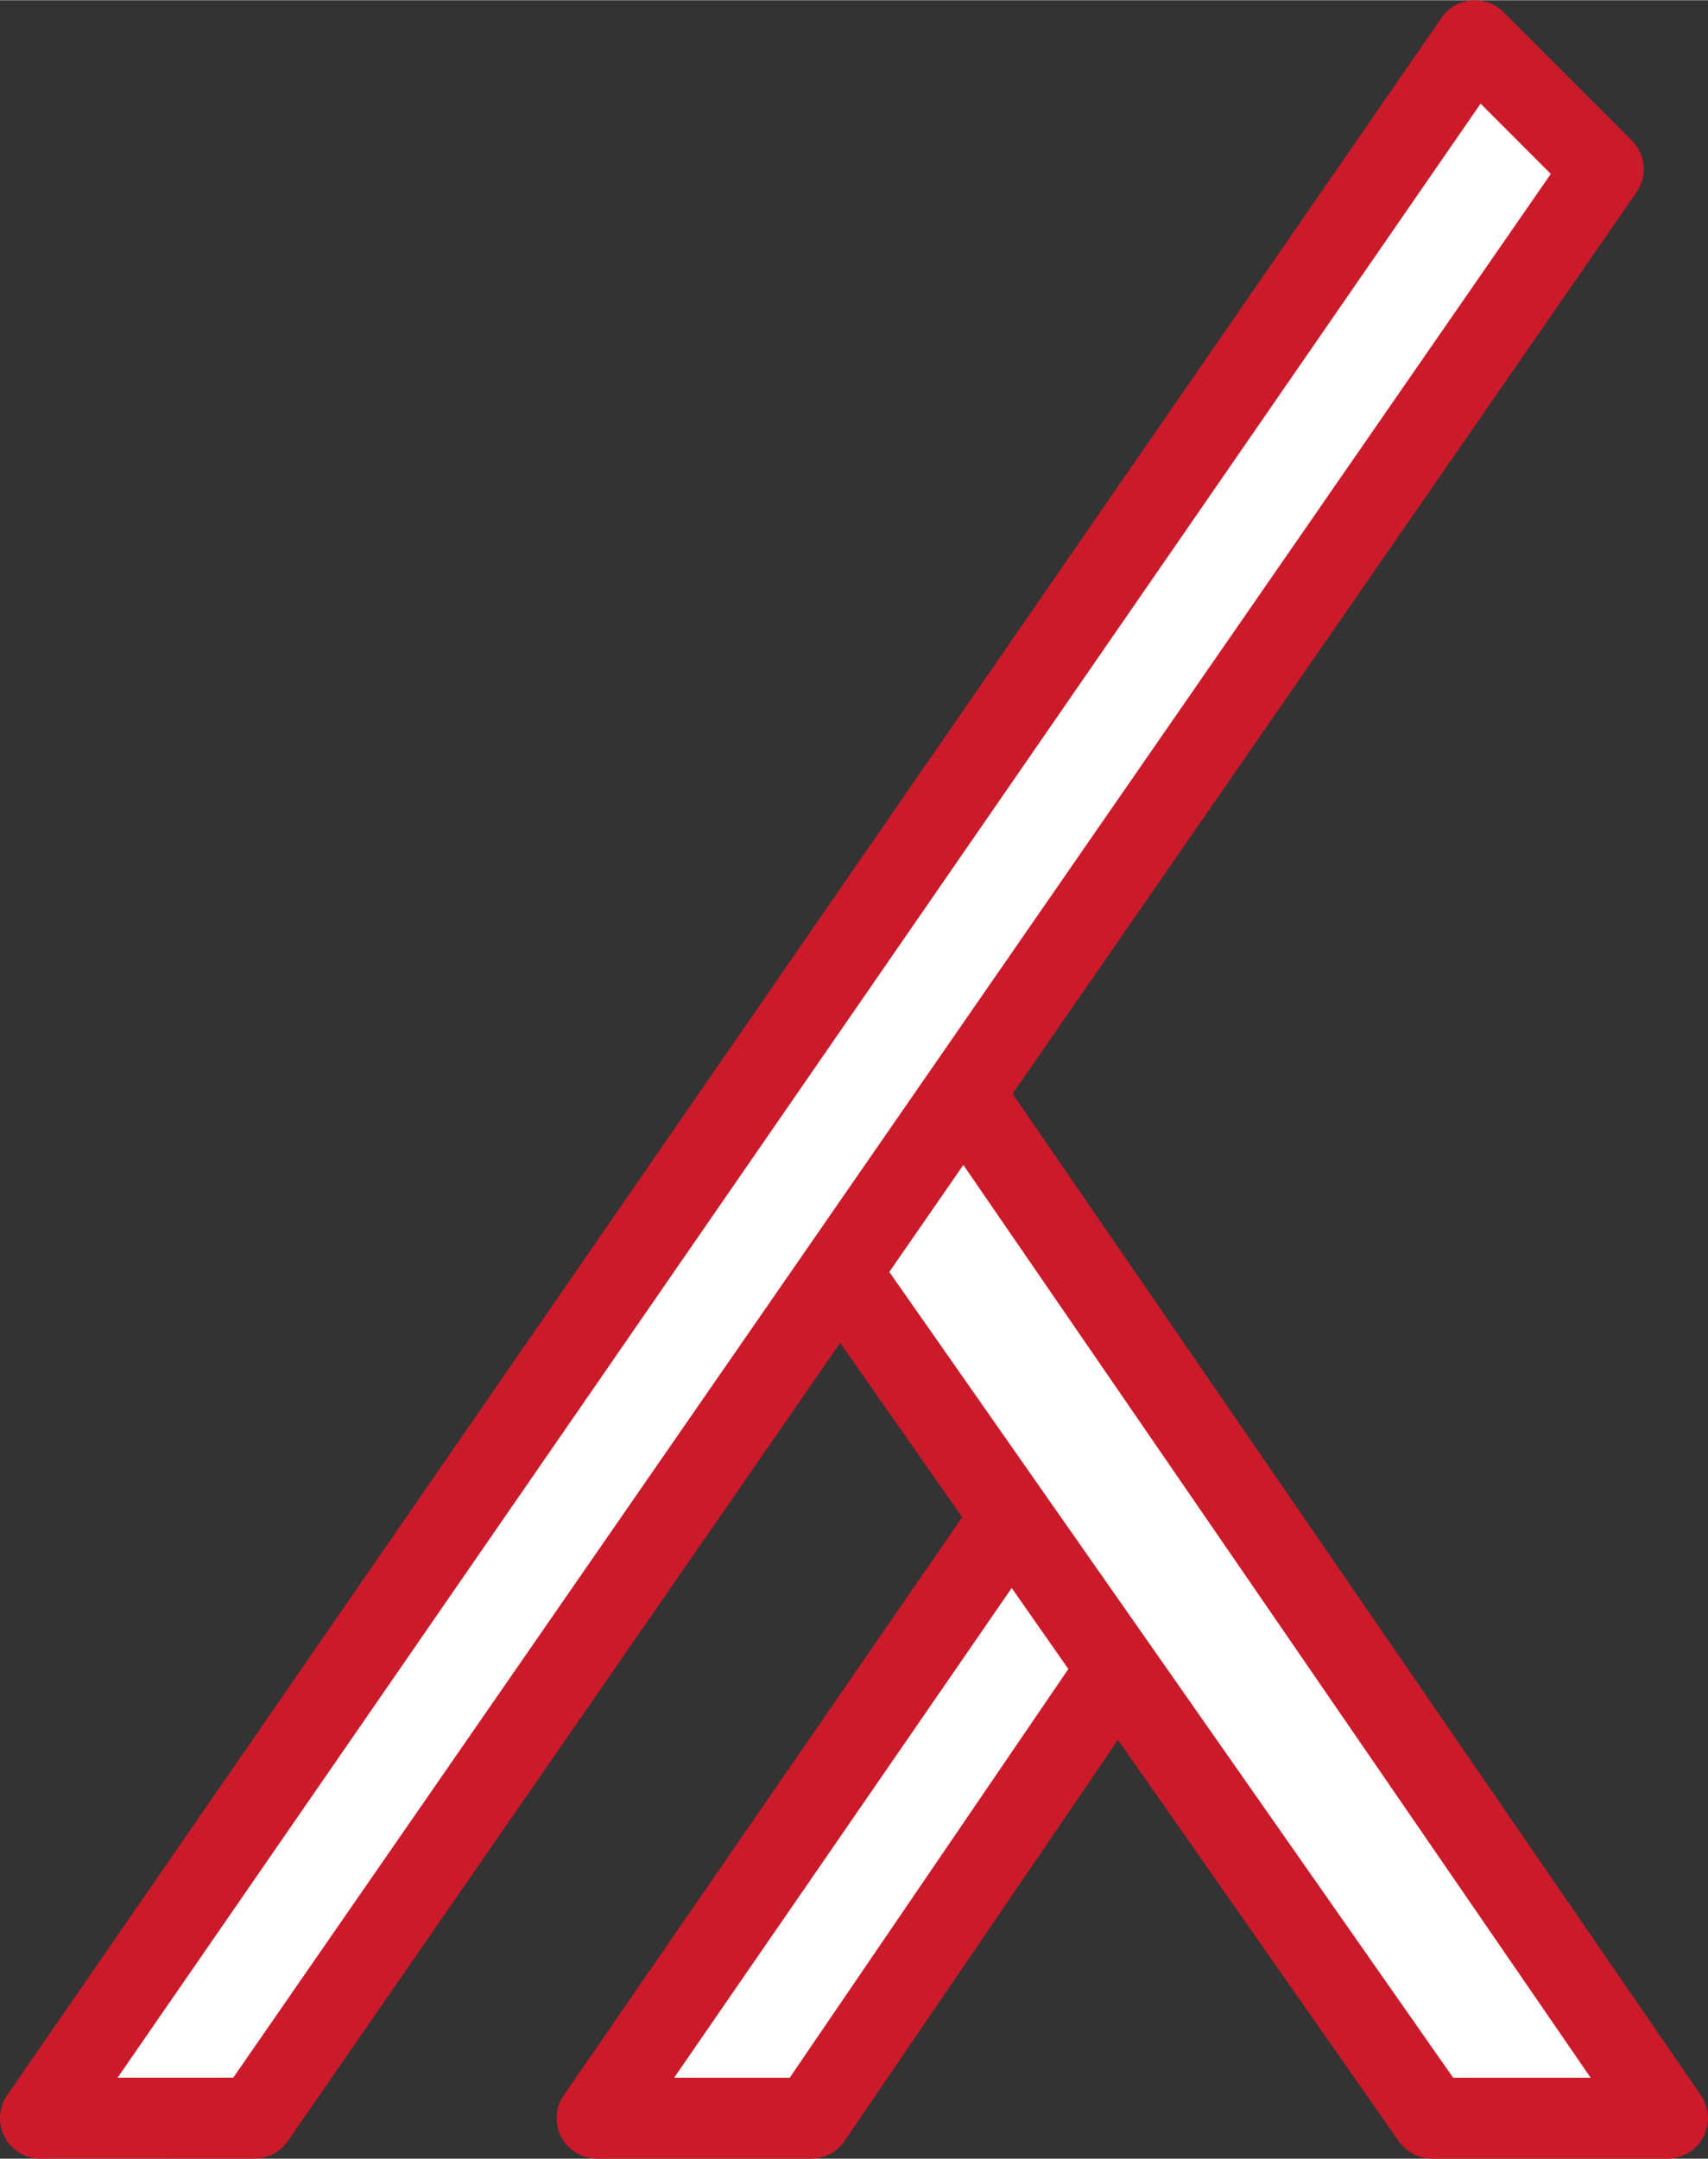 <?xml version="1.0" encoding="UTF-8" standalone="no"?>
<!-- Created with Inkscape (http://www.inkscape.org/) -->

<svg
   width="0.831in"
   height="1.05in"
   viewBox="0 0 21.108 26.665"
   version="1.1"
   id="svg5"
   inkscape:version="1.2.2 (732a01da63, 2022-12-09)"
   xml:space="preserve"
   sodipodi:docname="biola-bell-tower.svg"
   xmlns:inkscape="http://www.inkscape.org/namespaces/inkscape"
   xmlns:sodipodi="http://sodipodi.sourceforge.net/DTD/sodipodi-0.dtd"
   xmlns="http://www.w3.org/2000/svg"
   xmlns:svg="http://www.w3.org/2000/svg"><rect x="0" y="0" width="21.108" height="26.665" fill="#333333" stroke="none"/><sodipodi:namedview
     id="namedview7"
     pagecolor="#ffffff"
     bordercolor="#000000"
     borderopacity="0.25"
     inkscape:showpageshadow="2"
     inkscape:pageopacity="0.0"
     inkscape:pagecheckerboard="0"
     inkscape:deskcolor="#d1d1d1"
     inkscape:document-units="px"
     showgrid="true"
     inkscape:lockguides="true"
     inkscape:zoom="4.4195761"
     inkscape:cx="23.644802"
     inkscape:cy="40.04909"
     inkscape:window-width="1845"
     inkscape:window-height="1057"
     inkscape:window-x="-8"
     inkscape:window-y="-8"
     inkscape:window-maximized="1"
     inkscape:current-layer="layer1"><inkscape:grid
       type="xygrid"
       id="grid7624"
       originx="-87.342"
       originy="-33.631" /></sodipodi:namedview><defs
     id="defs2" /><g
     inkscape:label="Layer 1"
     inkscape:groupmode="layer"
     id="layer1"
     transform="translate(-87.342,-33.631)"><rect
       style="fill:none;fill-opacity:0.42;stroke:#000000;stroke-width:0;stroke-dasharray:none;paint-order:stroke markers fill"
       id="rect7622"
       width="237.597"
       height="108.482"
       x="7.934"
       y="5.288" /><g
       id="g2394"
       style="fill:#ffffff;fill-opacity:1;stroke-width:1;stroke-dasharray:none"
       transform="translate(41.804,7.938)"><path
         style="fill:#ffffff;fill-opacity:1;stroke:#cb1a2a;stroke-width:1;stroke-linecap:round;stroke-linejoin:round;stroke-dasharray:none;stroke-opacity:1;paint-order:stroke markers fill"
         d="M 52.917,51.858 58.208,44.185 59.531,46.038 55.562,51.858 Z"
         id="path2389"
         sodipodi:nodetypes="ccccc" /><path
         style="fill:#ffffff;fill-opacity:1;stroke:#cb1a2a;stroke-width:1;stroke-linecap:round;stroke-linejoin:round;stroke-dasharray:none;stroke-opacity:1;paint-order:stroke markers fill"
         d="m 66.146,51.858 -8.731,-12.7 -1.587,2.117 7.408,10.583 z"
         id="path453" /><path
         style="fill:#ffffff;fill-opacity:1;stroke:#cb1a2a;stroke-width:1;stroke-linecap:round;stroke-linejoin:round;stroke-dasharray:none;stroke-opacity:1;paint-order:stroke markers fill"
         d="m 46.038,51.858 17.727,-25.665 1.587,1.587 -16.669,24.077 z"
         id="path301"
         sodipodi:nodetypes="ccccc" /></g></g></svg>
